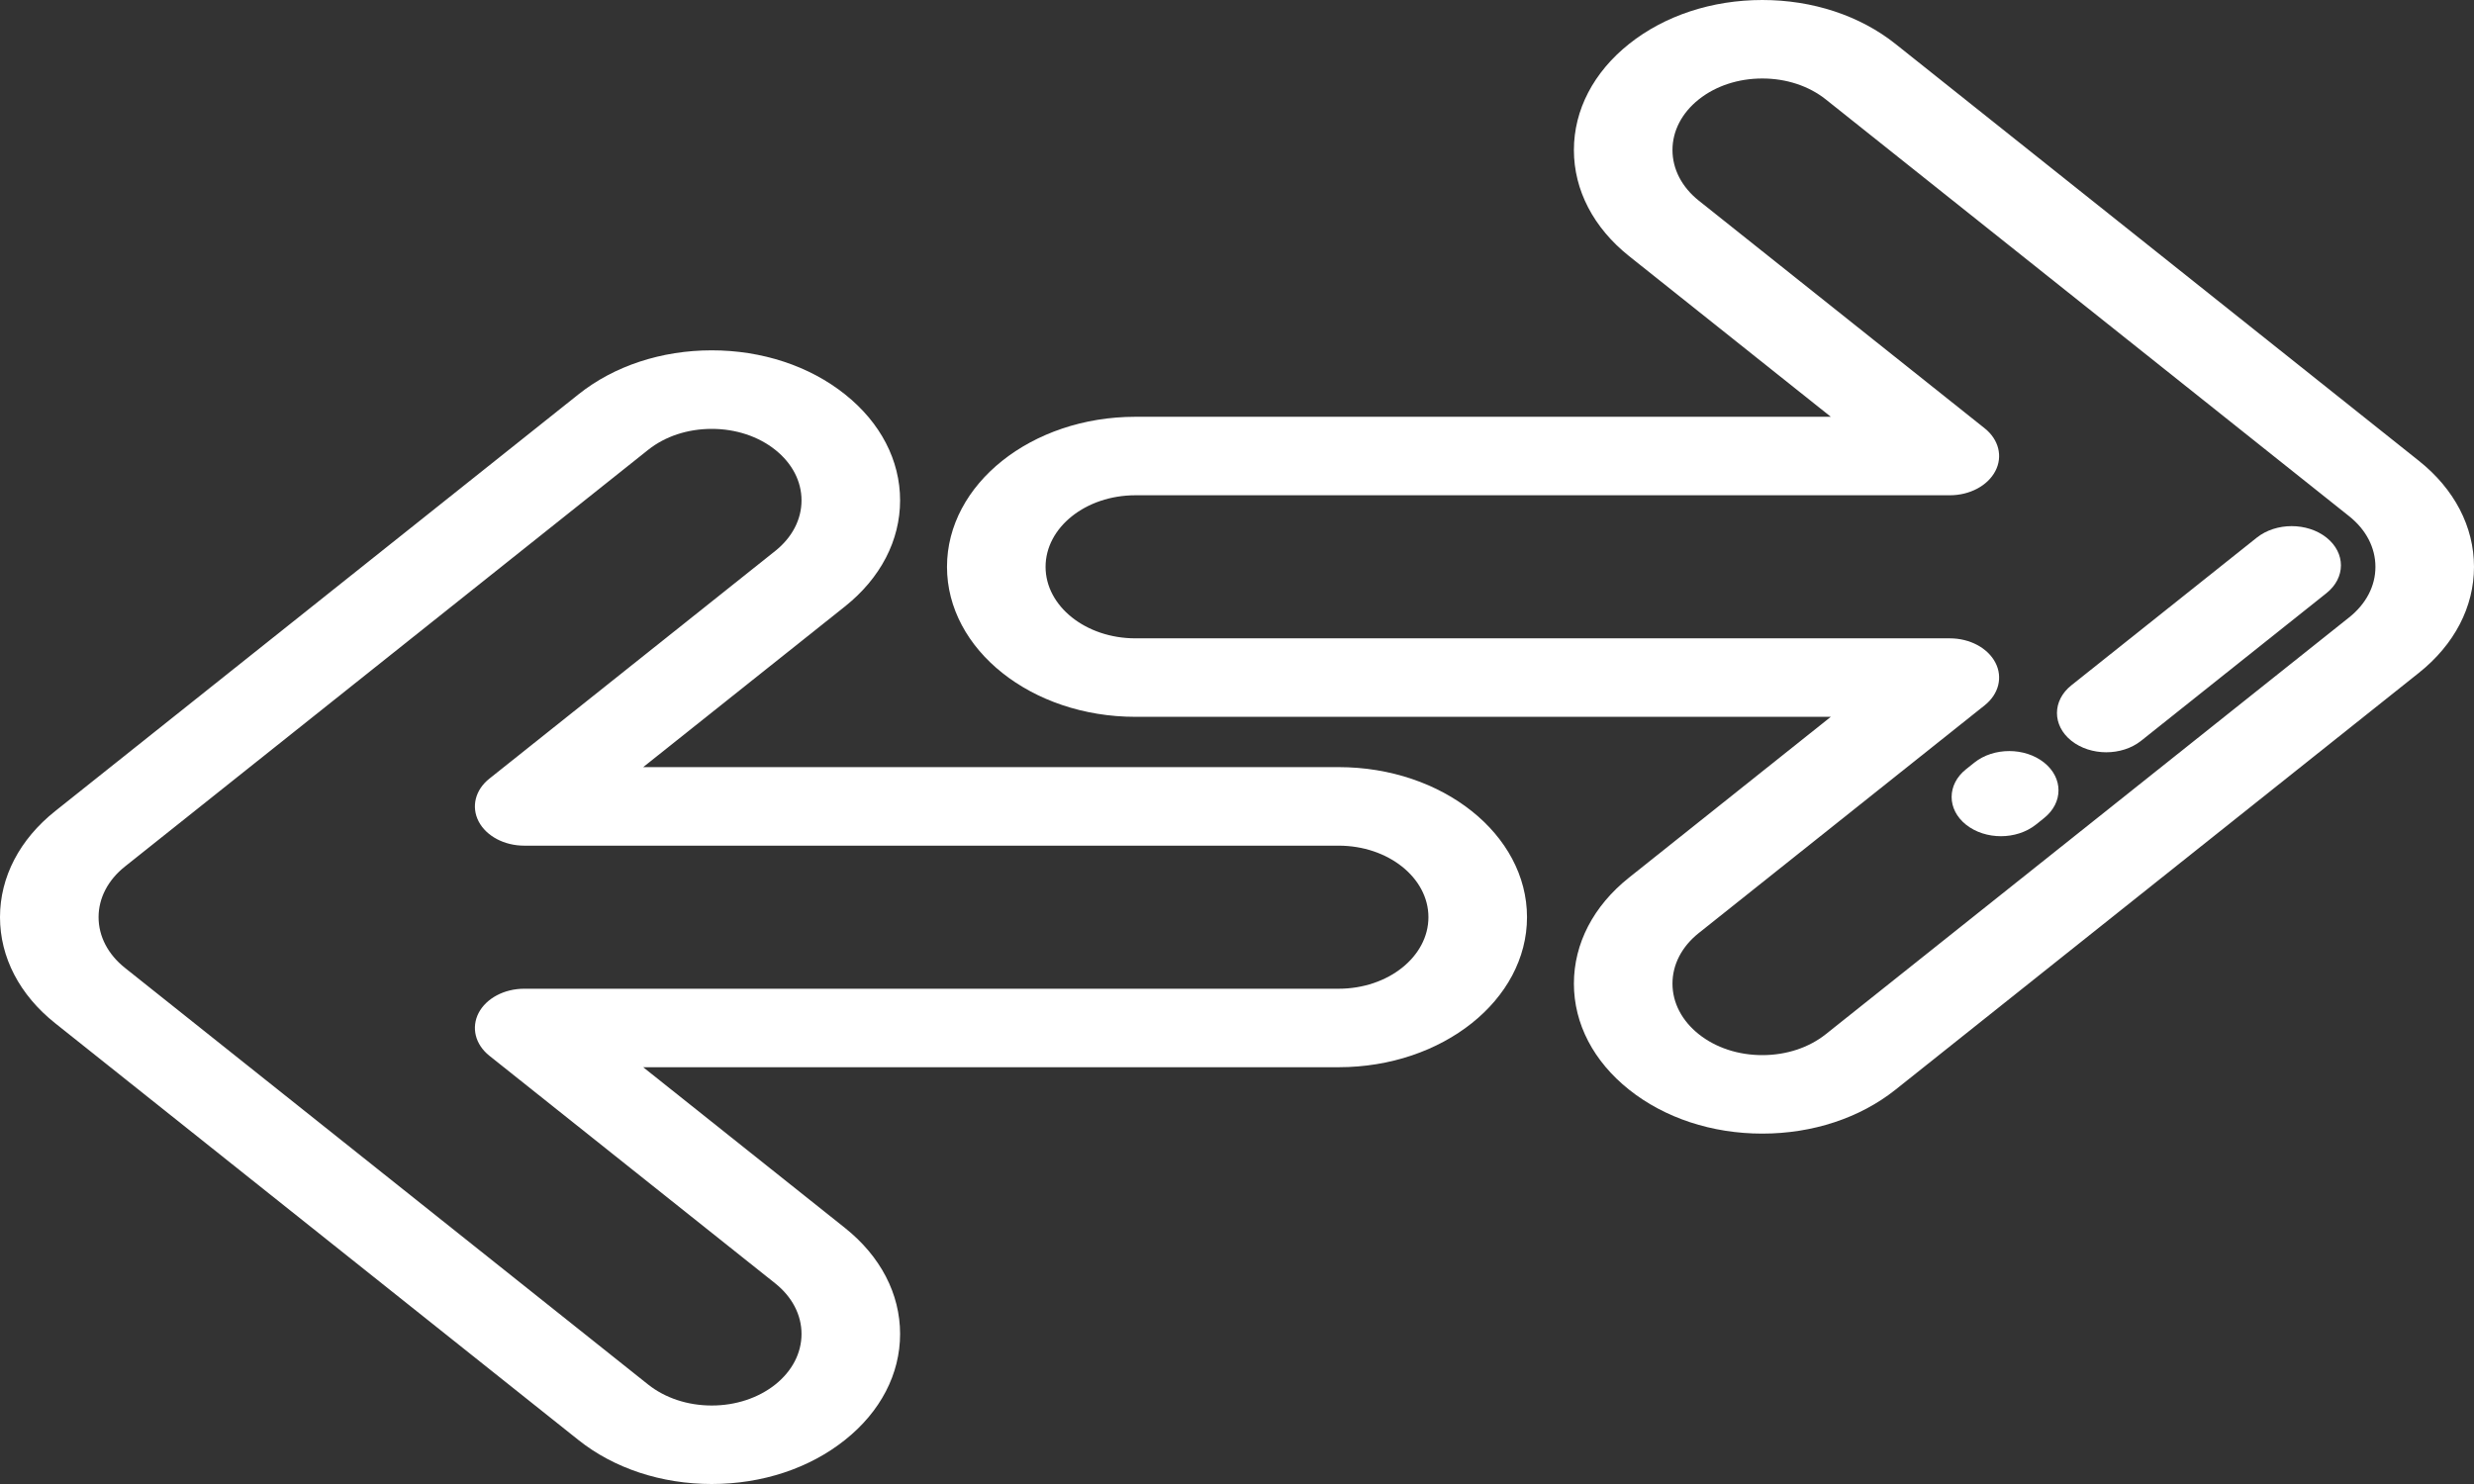 <svg width="45" height="27" viewBox="0 0 45 27" fill="none" xmlns="http://www.w3.org/2000/svg">
<rect x="0" y="0" width="45" height="27" fill="#333333" stroke="none"/>
<path d="M43.996 8.383L34.477 0.799C33.83 0.284 32.97 0 32.055 0C31.14 0 30.279 0.284 29.632 0.799C28.985 1.315 28.628 2.001 28.628 2.73C28.628 3.459 28.985 4.144 29.632 4.66L33.301 7.583H20.652C18.762 7.583 17.225 8.808 17.225 10.313C17.225 11.818 18.762 13.042 20.652 13.042H33.301L29.632 15.966C28.984 16.481 28.628 17.167 28.628 17.896C28.628 18.625 28.984 19.31 29.632 19.826C30.279 20.341 31.139 20.625 32.054 20.625C32.97 20.625 33.83 20.341 34.477 19.826L43.996 12.243C44.644 11.727 45 11.042 45 10.313C45 9.584 44.644 8.898 43.996 8.383ZM42.729 11.233L33.21 18.816C32.901 19.062 32.491 19.197 32.055 19.197C31.618 19.197 31.208 19.062 30.899 18.816C30.591 18.57 30.421 18.244 30.421 17.896C30.421 17.548 30.591 17.221 30.899 16.976L36.099 12.833C36.356 12.629 36.433 12.322 36.294 12.055C36.155 11.788 35.828 11.614 35.466 11.614H20.652C19.751 11.614 19.018 11.03 19.018 10.313C19.018 9.595 19.751 9.011 20.652 9.011H35.466C35.828 9.011 36.155 8.837 36.294 8.57C36.433 8.304 36.356 7.996 36.099 7.792L30.899 3.65C30.591 3.404 30.421 3.077 30.421 2.729C30.421 2.382 30.591 2.055 30.899 1.809C31.208 1.563 31.618 1.428 32.055 1.428C32.491 1.428 32.901 1.563 33.21 1.809L42.729 9.392C43.038 9.638 43.207 9.965 43.207 10.313C43.208 10.66 43.038 10.987 42.729 11.233Z" fill="white"/>
<path d="M37.18 13.874C36.83 13.595 36.263 13.595 35.913 13.874L35.761 13.995C35.411 14.274 35.411 14.726 35.761 15.005C35.936 15.144 36.165 15.214 36.395 15.214C36.624 15.214 36.853 15.144 37.029 15.005L37.18 14.884C37.53 14.605 37.53 14.153 37.18 13.874Z" fill="white"/>
<path d="M42.317 9.781C41.967 9.503 41.4 9.503 41.05 9.781L37.677 12.468C37.327 12.747 37.327 13.199 37.677 13.478C37.852 13.617 38.082 13.687 38.311 13.687C38.541 13.687 38.77 13.617 38.945 13.478L42.317 10.791C42.667 10.512 42.667 10.06 42.317 9.781Z" fill="white"/>
<path d="M24.348 13.957H11.699L15.369 11.034C16.016 10.518 16.372 9.833 16.372 9.104C16.372 8.375 16.016 7.689 15.369 7.174C14.722 6.658 13.861 6.374 12.946 6.374C12.03 6.374 11.17 6.658 10.523 7.174L1.004 14.757C0.356 15.273 0 15.958 0 16.687C0 17.416 0.356 18.102 1.004 18.617L10.523 26.201C10.523 26.201 10.523 26.201 10.523 26.201C11.17 26.716 12.03 27 12.946 27C13.861 27 14.721 26.716 15.368 26.2C16.016 25.685 16.372 24.999 16.372 24.27C16.372 23.541 16.016 22.856 15.368 22.34L11.699 19.417H24.348C26.238 19.417 27.775 18.192 27.775 16.687C27.775 15.182 26.238 13.957 24.348 13.957ZM24.348 17.989H9.535C9.172 17.989 8.845 18.163 8.706 18.429C8.568 18.696 8.644 19.003 8.901 19.208L14.101 23.35C14.409 23.596 14.579 23.923 14.579 24.27C14.579 24.618 14.409 24.945 14.101 25.191C13.792 25.436 13.382 25.572 12.946 25.572C12.509 25.572 12.099 25.436 11.79 25.191L2.271 17.608C1.963 17.362 1.793 17.035 1.793 16.687C1.793 16.34 1.963 16.013 2.271 15.767L11.79 8.184C12.099 7.938 12.509 7.803 12.946 7.803C13.382 7.803 13.792 7.938 14.101 8.184C14.409 8.43 14.579 8.756 14.579 9.104C14.579 9.452 14.409 9.778 14.101 10.024L8.901 14.167C8.644 14.371 8.568 14.678 8.706 14.945C8.845 15.212 9.172 15.386 9.535 15.386H24.348C25.249 15.386 25.982 15.97 25.982 16.687C25.982 17.405 25.249 17.989 24.348 17.989Z" fill="white"/>
</svg>
